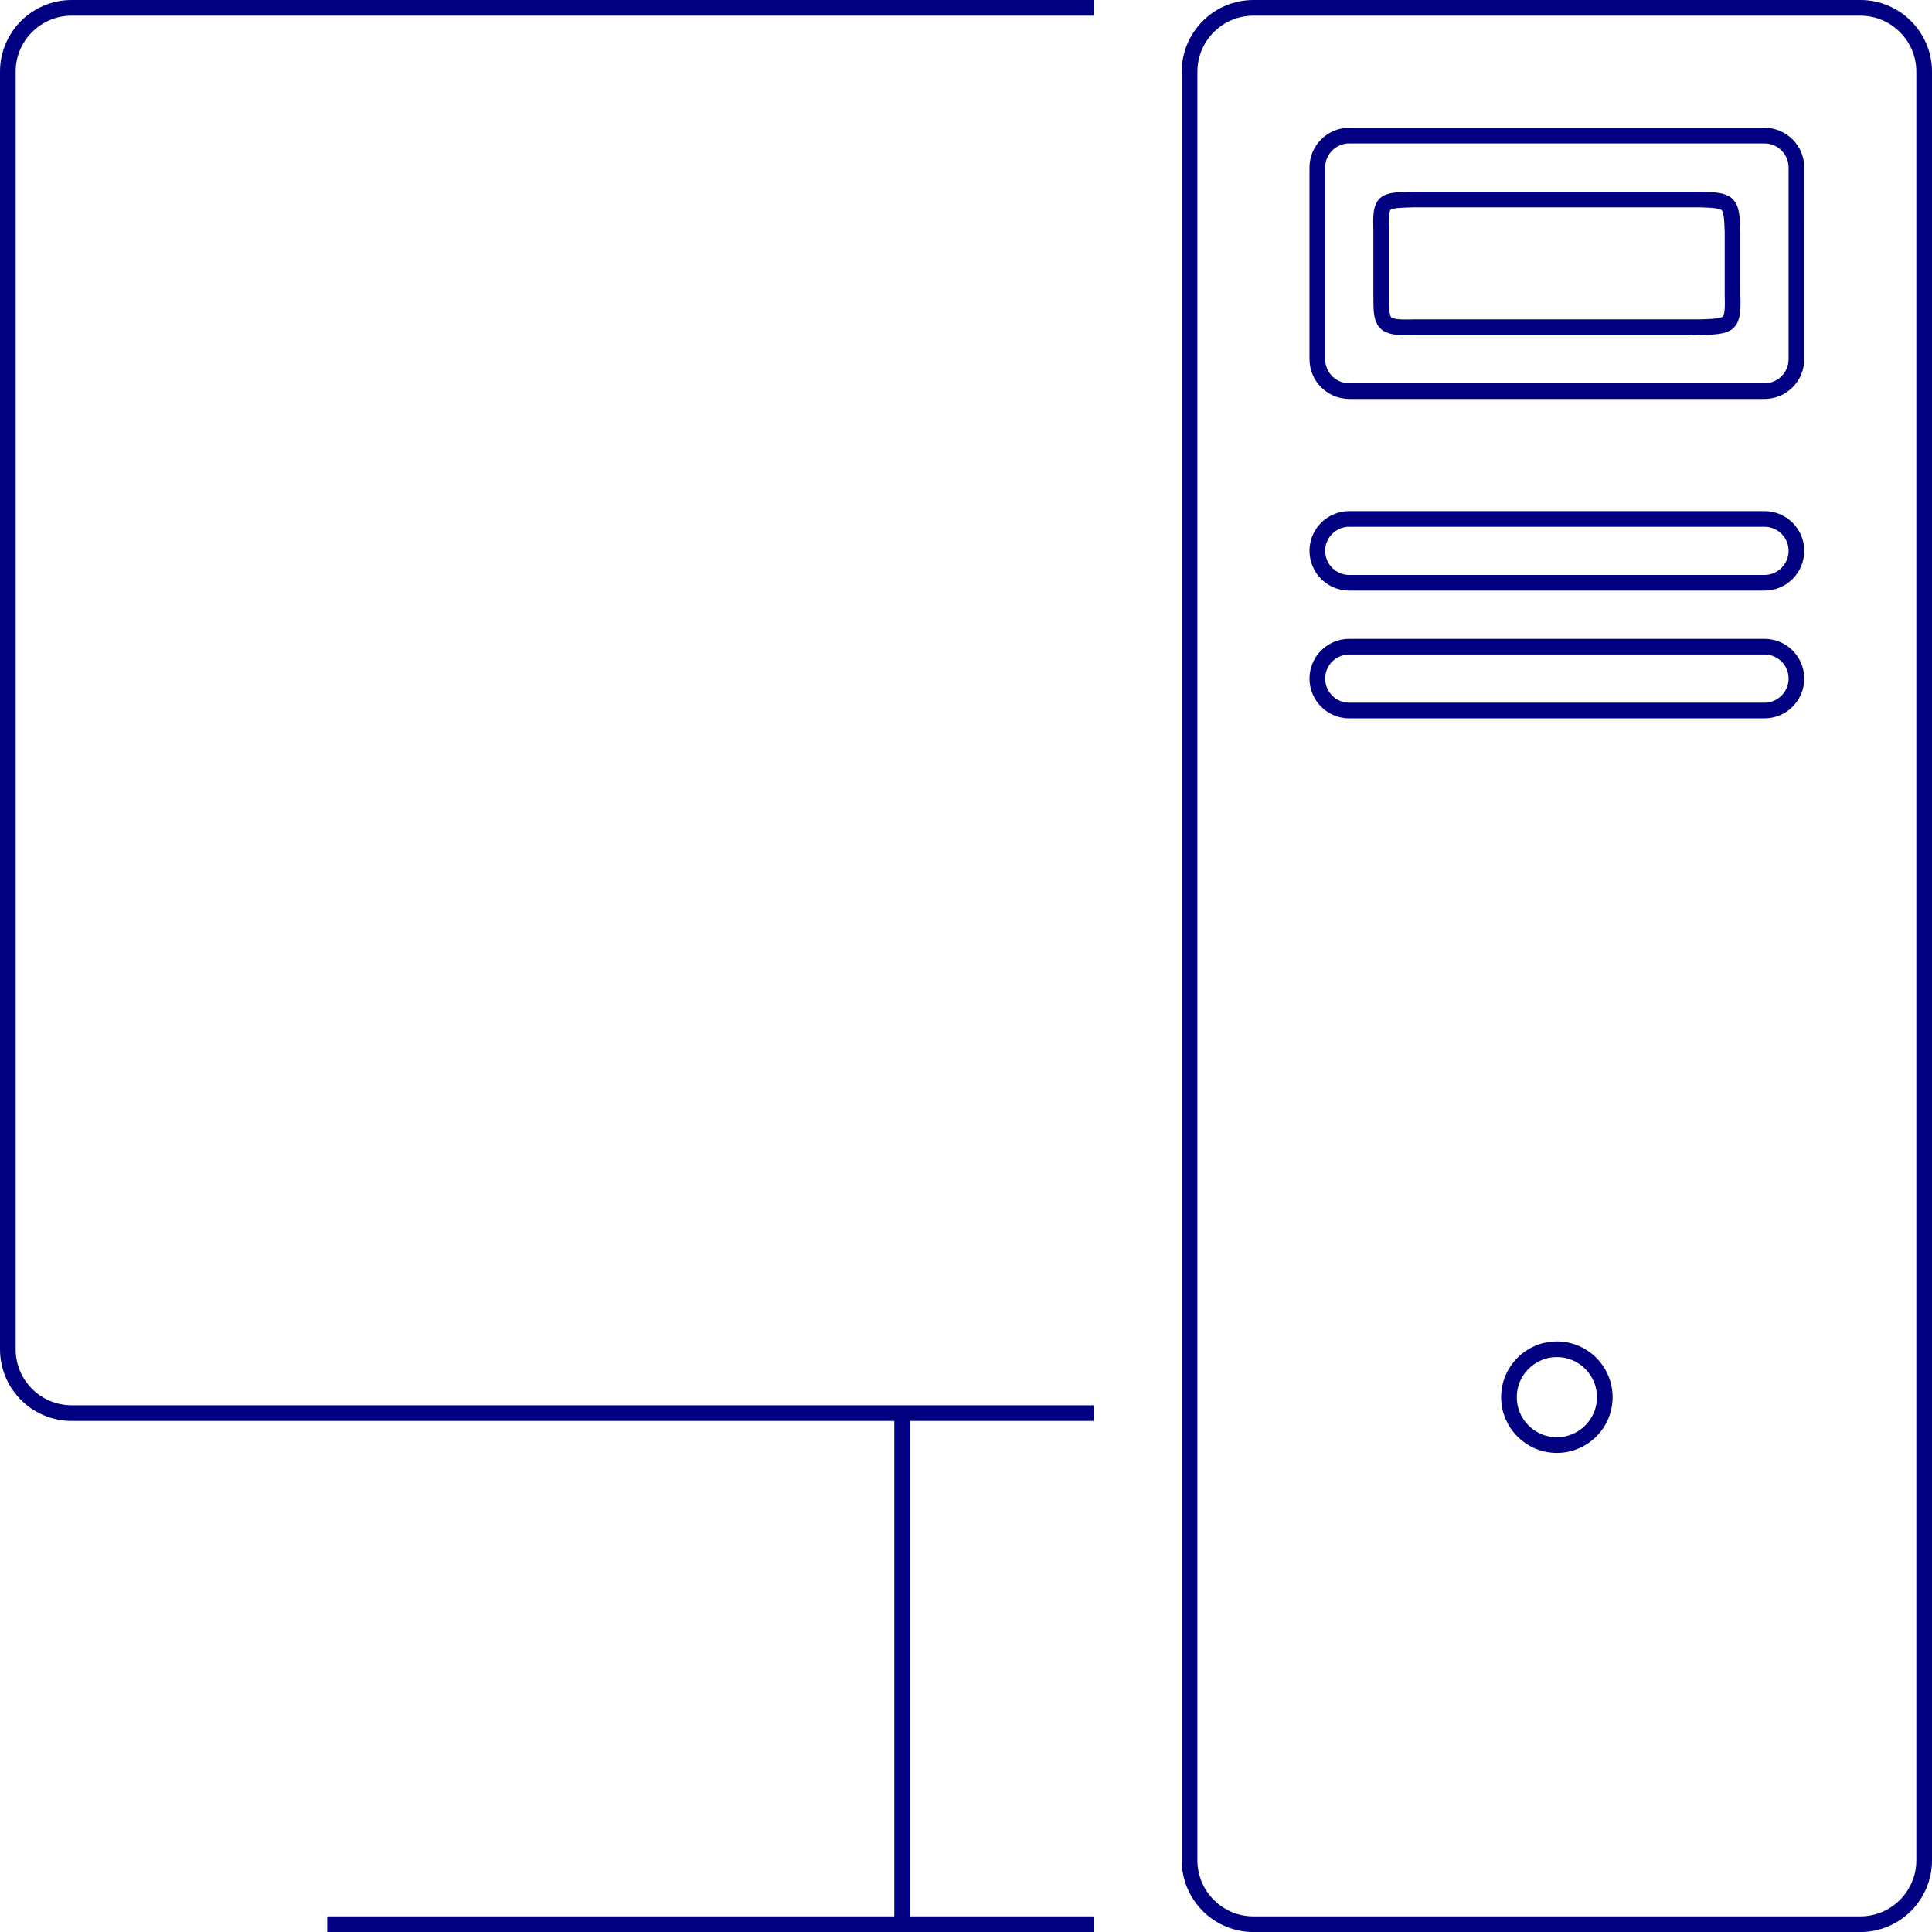 <?xml version="1.0" encoding="UTF-8" standalone="no"?>
<!-- Generator: Adobe Illustrator 16.0.0, SVG Export Plug-In . SVG Version: 6.00 Build 0)  -->

<svg
   version="1.1"
   id="Capa_1"
   x="0px"
   y="0px"
   width="616.999"
   height="617.011"
   viewBox="0 0 616.999 617.011"
   xml:space="preserve"
   sodipodi:docname="computer.svg"
   inkscape:version="1.2 (dc2aedaf03, 2022-05-15)"
   xmlns:inkscape="http://www.inkscape.org/namespaces/inkscape"
   xmlns:sodipodi="http://sodipodi.sourceforge.net/DTD/sodipodi-0.dtd"
   xmlns="http://www.w3.org/2000/svg"
   xmlns:svg="http://www.w3.org/2000/svg"
   xmlns:rdf="http://www.w3.org/1999/02/22-rdf-syntax-ns#"
   xmlns:cc="http://creativecommons.org/ns#"
   xmlns:dc="http://purl.org/dc/elements/1.1/"><defs
     id="defs4982" /><sodipodi:namedview
     pagecolor="#ffffff"
     bordercolor="#666666"
     borderopacity="1"
     objecttolerance="10"
     gridtolerance="10"
     guidetolerance="10"
     inkscape:pageopacity="0"
     inkscape:pageshadow="2"
     inkscape:window-width="1280"
     inkscape:window-height="953"
     id="namedview4980"
     showgrid="false"
     inkscape:zoom="0.98379414"
     inkscape:cx="308.4995"
     inkscape:cy="307.99126"
     inkscape:window-x="-8"
     inkscape:window-y="-8"
     inkscape:window-maximized="1"
     inkscape:current-layer="Capa_1"
     inkscape:showpageshadow="2"
     inkscape:pagecheckerboard="0"
     inkscape:deskcolor="#d1d1d1" /><path
     d="M 349.3,2.5 H 22.9 C 11.629,2.5 2.5,11.629 2.5,22.89 V 430.9 c 0,11.261 9.129,20.391 20.4,20.391 h 265.2 m -183.6,163.22 h 244.8 m -61.2,-9.9e-4 V 451.29 m 0,0 h 61.2 M 563.5,206.52 H 430.9 c -5.631,0 -10.2,4.549 -10.2,10.18 0,5.661 4.569,10.21 10.2,10.21 h 132.6 c 5.631,0 10.2,-4.56 10.2,-10.21 0,-5.62 -4.569,-10.18 -10.2,-10.18 z m -66.3,224.379 c -8.446,0 -15.3,6.854 -15.3,15.32 0,8.415 6.854,15.28 15.3,15.28 8.445,0 15.3,-6.865 15.3,-15.28 0,-8.465 -6.844,-15.32 -15.3,-15.32 z M 594.099,2.5 h -193.8 C 389.038,2.5 379.9,11.629 379.9,22.89 v 571.23 c 0,11.24 9.129,20.39 20.399,20.39 h 193.8 c 11.271,0 20.4,-9.149 20.4,-20.39 V 22.89 C 614.5,11.629 605.371,2.5 594.099,2.5 Z M 563.5,165.73 H 430.9 c -5.631,0 -10.2,4.56 -10.2,10.18 0,5.641 4.569,10.21 10.2,10.21 h 132.6 c 5.631,0 10.2,-4.569 10.2,-10.21 0,-5.631 -4.569,-10.18 -10.2,-10.18 z m 0,-122.43 H 430.9 c -5.631,0 -10.2,4.569 -10.2,10.21 v 61.19 c 0,5.641 4.569,10.21 10.2,10.21 h 132.6 c 5.631,0 10.2,-4.57 10.2,-10.21 V 53.51 c 0,-5.641 -4.569,-10.21 -10.2,-10.21 z m -20.401,61.2 h -91.8 c -10.098,0.316 -10.2,-1.071 -10.2,-10.2 V 73.92 c -0.315,-10.118 0.429,-9.904 10.2,-10.21 h 91.8 c 9.456,0.306 9.884,0.745 10.2,10.21 v 20.39 c 0.317,9.761 -0.743,9.874 -10.2,10.19 z"
     id="path4942"
     style="fill:none;fill-opacity:1;stroke:#000080;stroke-width:5;stroke-dasharray:none;stroke-opacity:1"
     sodipodi:nodetypes="csssscccccccssssssssssssssssssscsssssssssssssssssccscccccc" /><g
     id="g4949"
     transform="translate(2.495,2.5)" /><g
     id="g4951"
     transform="translate(2.495,2.5)" /><g
     id="g4953"
     transform="translate(2.495,2.5)" /><g
     id="g4955"
     transform="translate(2.495,2.5)" /><g
     id="g4957"
     transform="translate(2.495,2.5)" /><g
     id="g4959"
     transform="translate(2.495,2.5)" /><g
     id="g4961"
     transform="translate(2.495,2.5)" /><g
     id="g4963"
     transform="translate(2.495,2.5)" /><g
     id="g4965"
     transform="translate(2.495,2.5)" /><g
     id="g4967"
     transform="translate(2.495,2.5)" /><g
     id="g4969"
     transform="translate(2.495,2.5)" /><g
     id="g4971"
     transform="translate(2.495,2.5)" /><g
     id="g4973"
     transform="translate(2.495,2.5)" /><g
     id="g4975"
     transform="translate(2.495,2.5)" /><g
     id="g4977"
     transform="translate(2.495,2.5)" /></svg>
